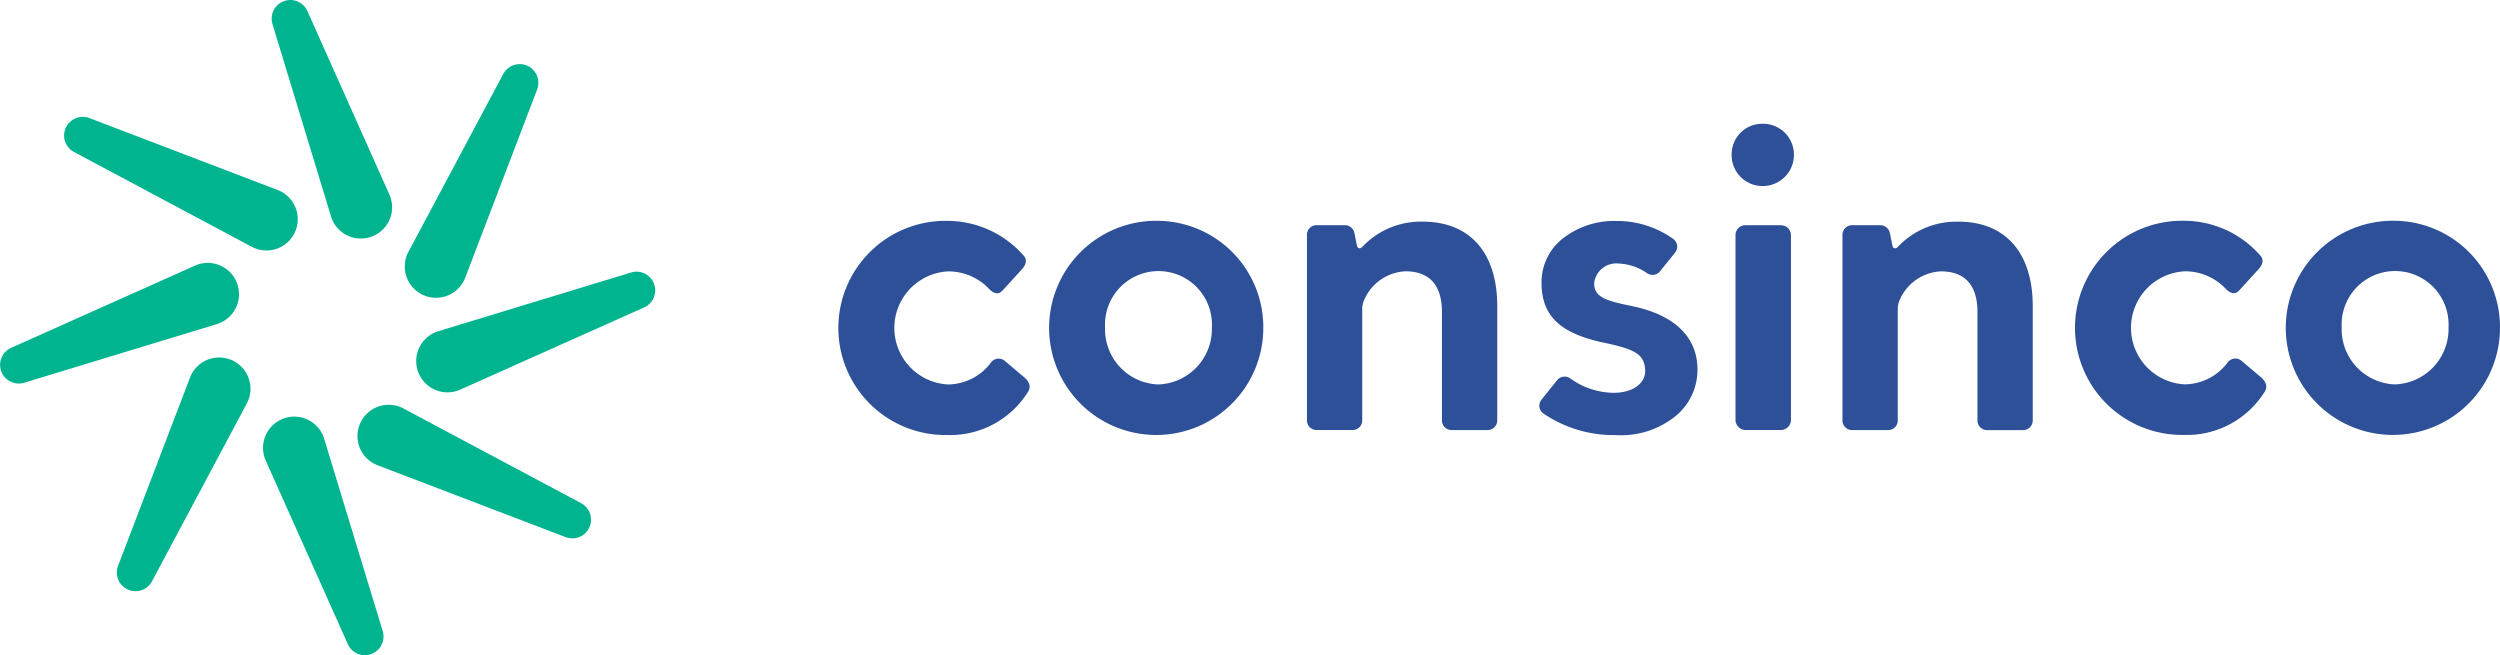 <svg xmlns="http://www.w3.org/2000/svg" width="220" height="57.663" viewBox="0 0 220 57.663"><defs><style>.a{fill:#2d5098;}.b{fill:#00b490;}</style></defs><path class="a" d="M972.531,505.769a7.066,7.066,0,0,0-5.328,2.223c-.2.212-.412.116-.46-.077l-.242-1.182a.848.848,0,0,0-.826-.654h-2.493a.846.846,0,0,0-.845.845v16.339a.845.845,0,0,0,.845.843h3.177a.843.843,0,0,0,.844-.843v-9.792a1.943,1.943,0,0,1,.194-.865,4.172,4.172,0,0,1,3.6-2.468c2.311,0,3.234,1.437,3.22,3.627v9.5a.842.842,0,0,0,.841.843h3.179a.845.845,0,0,0,.845-.843V513.2c0-4.715-2.415-7.436-6.552-7.436m38.425,14.322a4.856,4.856,0,0,1-4.684-5.033,4.706,4.706,0,1,1,9.4,0,4.885,4.885,0,0,1-4.719,5.033m0-14.4a9.424,9.424,0,1,0,9.246,9.362,9.361,9.361,0,0,0-9.246-9.362m-11.783,13.772-1.757-1.483a.848.848,0,0,0-1.132.117,4.771,4.771,0,0,1-3.824,1.99,4.98,4.98,0,0,1,.039-9.949,4.91,4.91,0,0,1,3.591,1.562c.351.35.779.546,1.17.116l1.637-1.794c.393-.391.588-.9.2-1.287a8.929,8.929,0,0,0-6.714-3.043,9.423,9.423,0,1,0-.037,18.844,8.07,8.07,0,0,0,7.14-3.786c.311-.467.117-.9-.311-1.287m-43.862-22.308a2.686,2.686,0,0,0-2.723,2.724,2.714,2.714,0,0,0,2.723,2.757,2.743,2.743,0,0,0,2.758-2.757,2.716,2.716,0,0,0-2.758-2.724m1.636,8.926h-3.16a.865.865,0,0,0-.858.859v16.307a.893.893,0,0,0,.858.858h3.16a.893.893,0,0,0,.859-.858V506.944a.865.865,0,0,0-.859-.859m-66.605,13.382-1.756-1.483a.848.848,0,0,0-1.131.117,4.772,4.772,0,0,1-3.824,1.99,4.98,4.98,0,0,1,.04-9.949,4.918,4.918,0,0,1,3.591,1.562c.35.35.779.546,1.168.116l1.639-1.794c.39-.391.585-.9.2-1.287a8.929,8.929,0,0,0-6.712-3.043,9.423,9.423,0,1,0-.039,18.844,8.07,8.07,0,0,0,7.14-3.786c.312-.467.116-.9-.312-1.287m11.785.624a4.855,4.855,0,0,1-4.682-5.033,4.706,4.706,0,1,1,9.4,0,4.886,4.886,0,0,1-4.721,5.033m0-14.4a9.424,9.424,0,1,0,9.245,9.362,9.359,9.359,0,0,0-9.245-9.362m23.282.073a7.062,7.062,0,0,0-5.326,2.223c-.2.212-.415.117-.459-.077l-.246-1.182a.844.844,0,0,0-.822-.654h-2.5a.844.844,0,0,0-.843.845v16.339a.843.843,0,0,0,.843.843h3.178a.843.843,0,0,0,.845-.843v-9.792a1.961,1.961,0,0,1,.193-.865,4.173,4.173,0,0,1,3.6-2.468c2.313,0,3.235,1.437,3.22,3.627v9.5a.845.845,0,0,0,.846.843h3.177a.845.845,0,0,0,.845-.843V513.2c0-4.715-2.417-7.436-6.555-7.436m18.343,7.411c-2.414-.475-3.259-.837-3.259-2.006a1.958,1.958,0,0,1,2.184-1.716,4.675,4.675,0,0,1,2.5.865.842.842,0,0,0,1.081-.152L947.6,508.5a.842.842,0,0,0,.193-.534.851.851,0,0,0-.372-.7,8.53,8.53,0,0,0-4.933-1.561,7.353,7.353,0,0,0-4.75,1.533,4.876,4.876,0,0,0-1.879,3.942c0,3.213,2.108,4.565,5.787,5.3,2.492.547,3.219.991,3.327,2.264.1,1.125-.913,2.082-2.789,2.082a6.648,6.648,0,0,1-3.794-1.262.84.84,0,0,0-1.178.175l-1.384,1.72a.835.835,0,0,0-.164.5.849.849,0,0,0,.37.7,11.048,11.048,0,0,0,6.341,1.888,7.65,7.65,0,0,0,5.288-1.679,5.26,5.26,0,0,0,1.915-4.094c0-2.938-2.145-4.858-5.821-5.588" transform="translate(-800.201 -486.259)"/><path class="b" d="M713.405,495.794l16.561,6.33a2.751,2.751,0,0,1-1.965,5.14,3.086,3.086,0,0,1-.312-.144l-15.644-8.341a1.643,1.643,0,0,1,1.359-2.985" transform="translate(-705.531 -485.402)"/><path class="b" d="M757.95,472.09l7.235,16.187a2.752,2.752,0,0,1-5.024,2.246c-.046-.1-.085-.219-.12-.322l-5.163-16.961a1.643,1.643,0,0,1,3.071-1.151" transform="translate(-730.9 -471.117)"/><path class="b" d="M794.441,486.832l-6.329,16.562a2.75,2.75,0,0,1-5.138-1.963,2.8,2.8,0,0,1,.142-.313l8.341-15.647a1.643,1.643,0,0,1,2.984,1.361" transform="translate(-747.172 -478.957)"/><path class="b" d="M805.26,531.379l-16.189,7.238a2.751,2.751,0,0,1-2.244-5.024,2.822,2.822,0,0,1,.323-.121l16.961-5.164a1.643,1.643,0,0,1,1.15,3.071" transform="translate(-748.571 -504.329)"/><path class="b" d="M791.177,567.871l-16.564-6.329a2.751,2.751,0,1,1,1.965-5.14c.1.04.217.093.313.143l15.645,8.341a1.643,1.643,0,0,1-1.358,2.984" transform="translate(-741.387 -520.6)"/><path class="b" d="M760.441,578.69,753.2,562.5a2.751,2.751,0,0,1,5.022-2.246c.046.1.087.22.122.322l5.165,16.961a1.644,1.644,0,0,1-3.073,1.15" transform="translate(-729.829 -522.001)"/><path class="b" d="M722.366,564.606l6.33-16.562a2.751,2.751,0,0,1,5.14,1.965,3.3,3.3,0,0,1-.141.312l-8.343,15.646a1.643,1.643,0,0,1-2.985-1.36" transform="translate(-711.975 -514.817)"/><path class="b" d="M698.663,533.87l16.186-7.236a2.751,2.751,0,1,1,2.246,5.023,3.166,3.166,0,0,1-.32.12l-16.962,5.164a1.643,1.643,0,0,1-1.148-3.071" transform="translate(-697.69 -503.258)"/></svg>